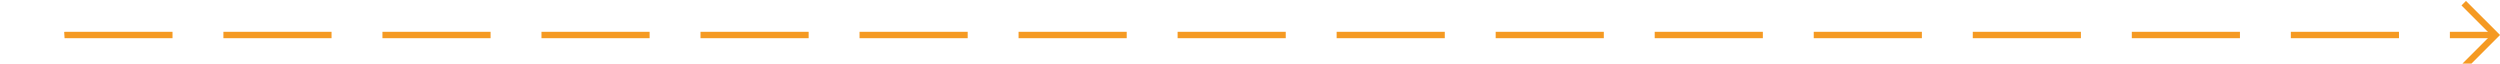 ﻿<?xml version="1.0" encoding="utf-8"?>
<svg version="1.1" xmlns:xlink="http://www.w3.org/1999/xlink" width="393px" height="10px" preserveAspectRatio="xMinYMid meet" viewBox="385 756  393 8" xmlns="http://www.w3.org/2000/svg">
  <path d="M 390.5 858  L 390.5 765  A 5 5 0 0 1 395.5 760.5 L 777 760.5  " stroke-width="1" stroke-dasharray="17,8" stroke="#f59a23" fill="none" />
  <path d="M 771.946 755.854  L 776.593 760.5  L 771.946 765.146  L 772.654 765.854  L 777.654 760.854  L 778.007 760.5  L 777.654 760.146  L 772.654 755.146  L 771.946 755.854  Z " fill-rule="nonzero" fill="#f59a23" stroke="none" />
</svg>